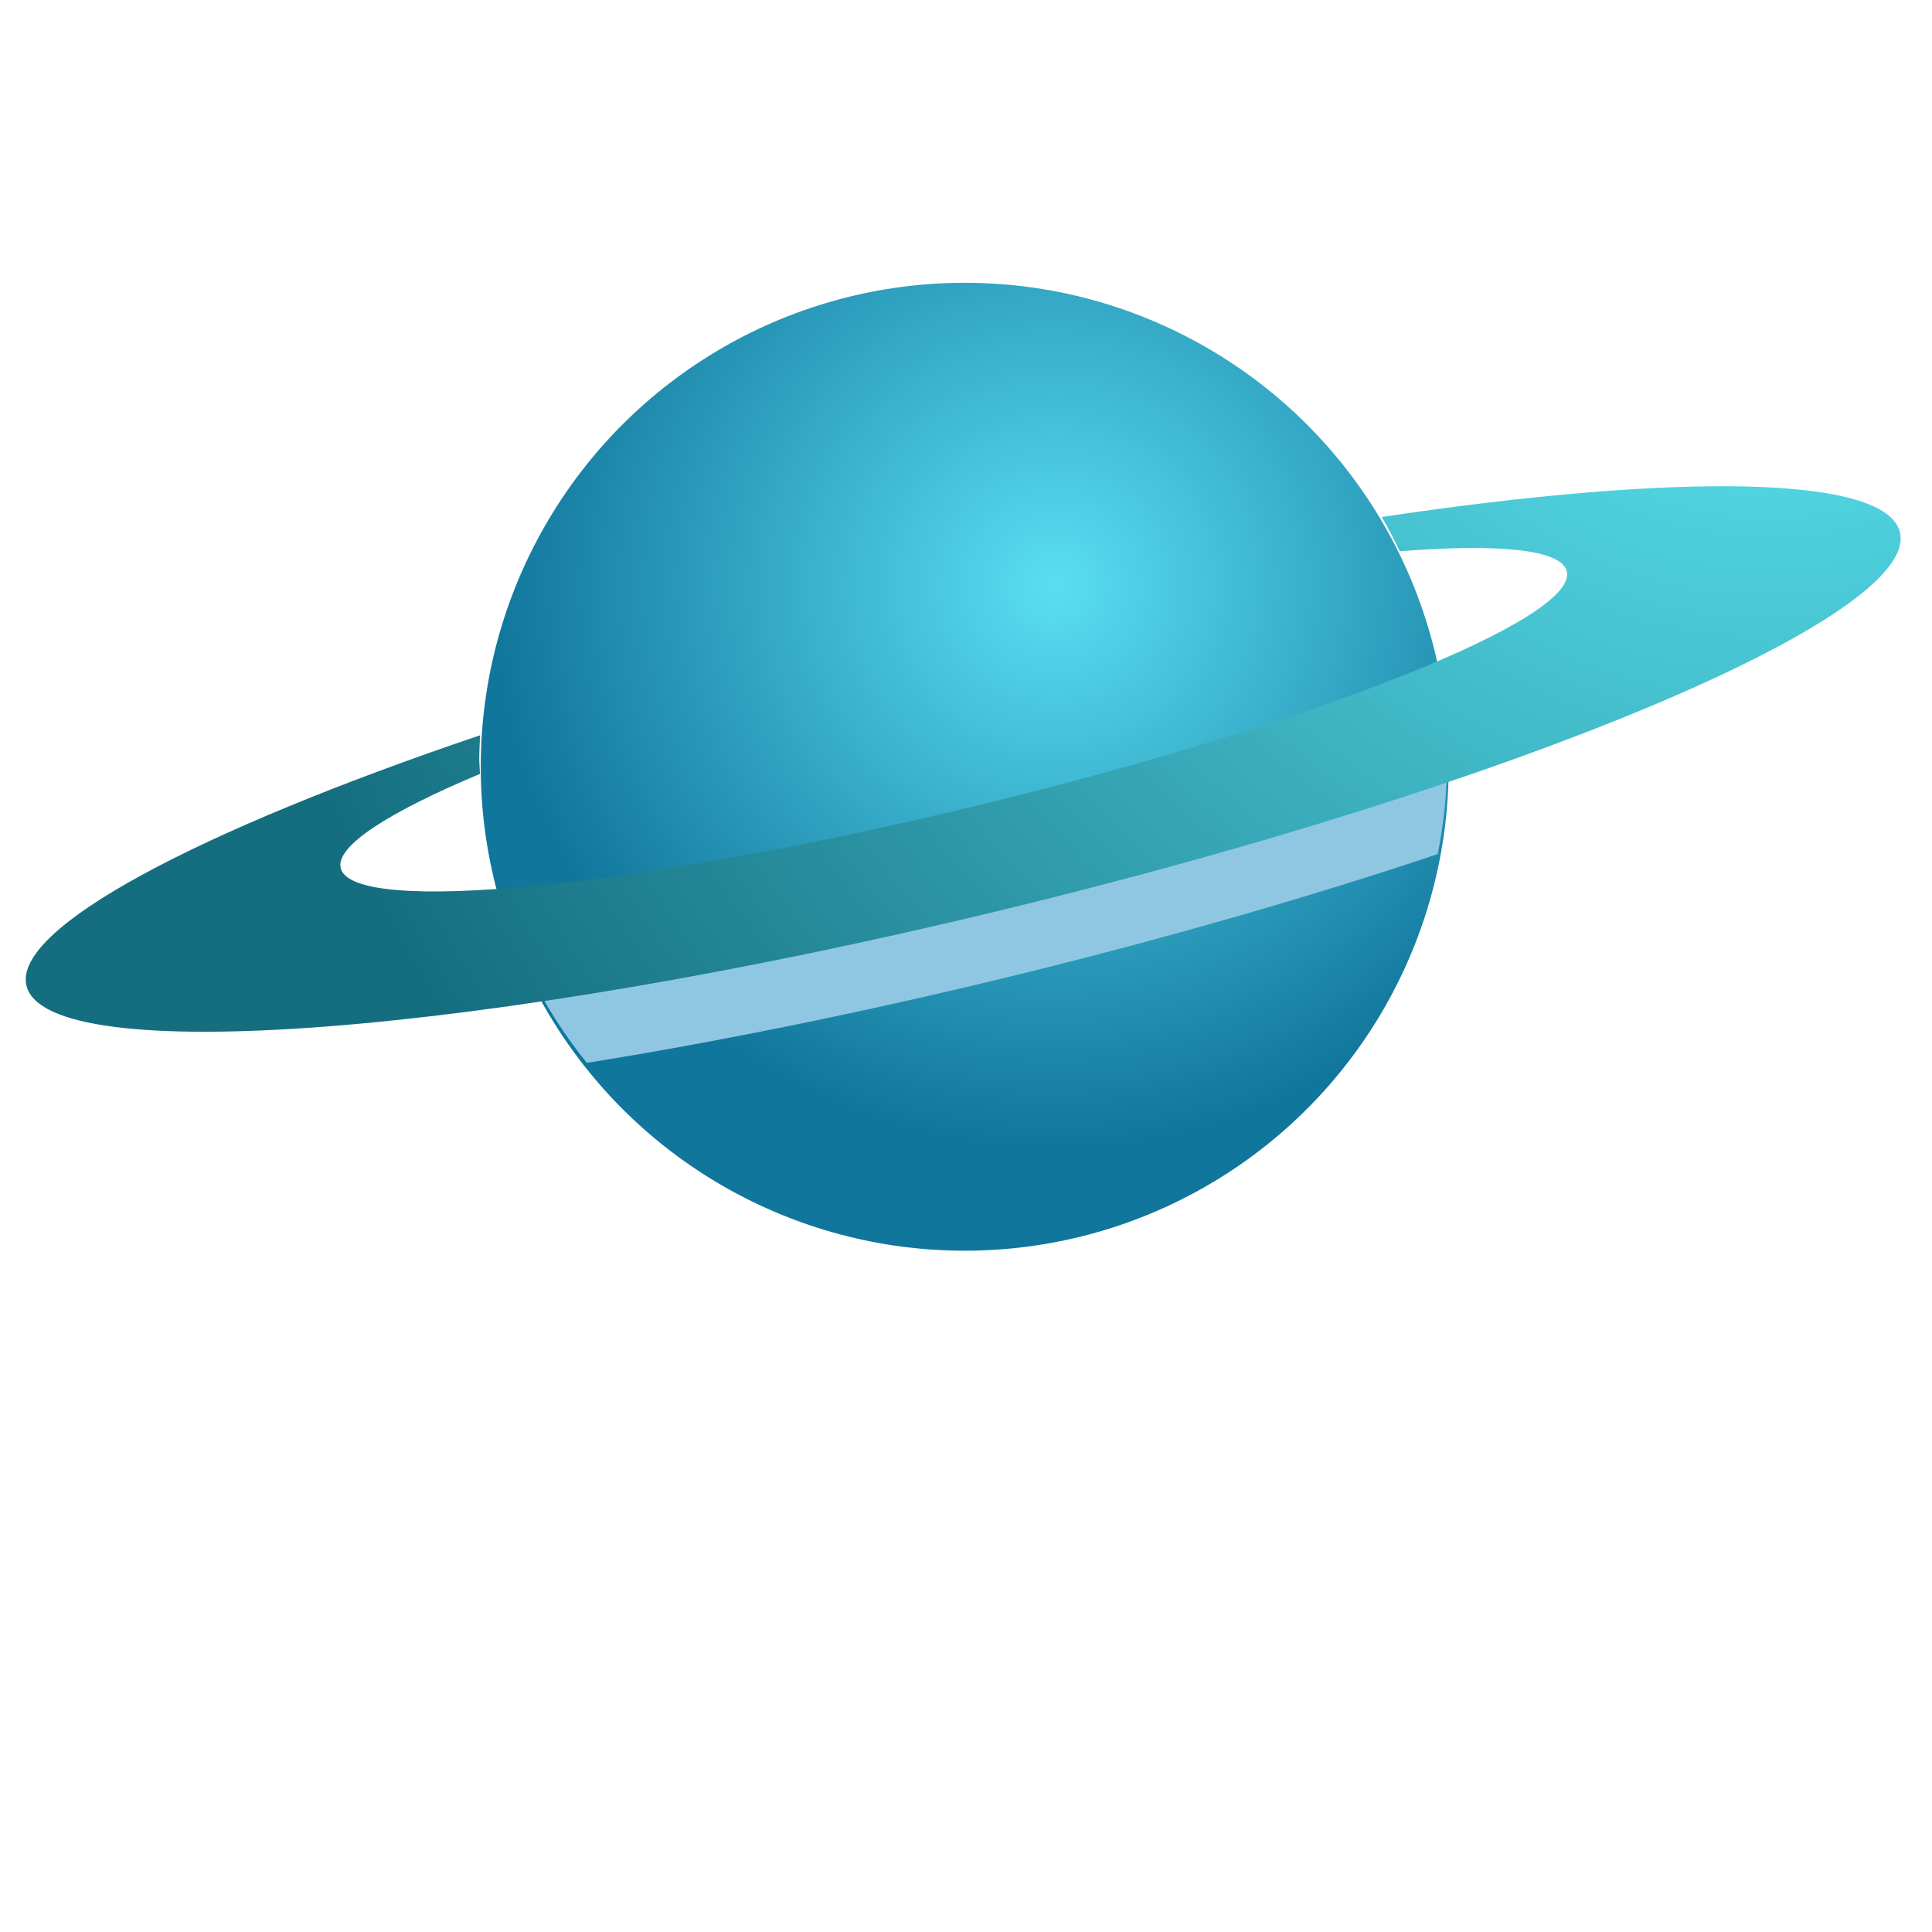 <?xml version="1.0" encoding="utf-8"?>
<!-- Generator: Adobe Illustrator 23.0.1, SVG Export Plug-In . SVG Version: 6.00 Build 0)  -->
<svg version="1.1" id="Capa_1" xmlns="http://www.w3.org/2000/svg" xmlns:xlink="http://www.w3.org/1999/xlink" x="0px" y="0px"
	 viewBox="0 0 300 300" style="enable-background:new 0 0 300 300;" xml:space="preserve">
<style type="text/css">
	.st0{display:none;fill:url(#SVGID_1_);}
	.st1{display:none;}
	.st2{display:inline;fill:url(#SVGID_2_);}
	.st3{display:inline;fill:url(#SVGID_3_);}
	.st4{display:inline;fill:url(#SVGID_4_);}
	.st5{display:none;fill:url(#SVGID_5_);}
	.st6{display:inline;fill:url(#SVGID_6_);}
	.st7{display:inline;}
	.st8{fill:#E3CBBC;}
	.st9{fill:url(#SVGID_7_);}
	.st10{fill:#8FC7E3;}
	.st11{fill:url(#SVGID_8_);}
</style>
<radialGradient id="SVGID_1_" cx="177.265" cy="96.167" r="172.095" gradientUnits="userSpaceOnUse">
	<stop  offset="0" style="stop-color:#F2935A"/>
	<stop  offset="1" style="stop-color:#9C4511"/>
</radialGradient>
<circle class="st0" cx="149.63" cy="151.63" r="148.37"/>
<g class="st1">
	<radialGradient id="SVGID_2_" cx="175.629" cy="96.535" r="165.874" gradientUnits="userSpaceOnUse">
		<stop  offset="0" style="stop-color:#5AB0F2"/>
		<stop  offset="1" style="stop-color:#114D9C"/>
	</radialGradient>
	<circle class="st2" cx="148.99" cy="149.99" r="143.01"/>
	<radialGradient id="SVGID_3_" cx="198.902" cy="80.903" r="170.965" gradientUnits="userSpaceOnUse">
		<stop  offset="0" style="stop-color:#9AFA87"/>
		<stop  offset="1" style="stop-color:#34A42D"/>
	</radialGradient>
	<path class="st3" d="M199.21,172.77c-8.9-5.52-30.08-25.16-38.36-29.77c-8.29-4.6-20.25-3.99-27.01-7.98
		c-6.75-3.99-16.88-6.75-19.95-13.2c-3.07-6.45,0-21.79-5.22-24.24c-5.22-2.46-20.25,7.67-25.47,5.83
		c-5.22-1.84-6.75-8.59-5.83-12.89c0.92-4.3,0.61-15.04,8.9-13.2c8.29,1.84,29.16,9.82,42.04,3.38
		c12.89-6.45,25.16-24.55,19.03-42.96c-4.93-14.78-26.23-19.48-39.38-24.71C83.99,20.19,62.7,33.5,45.83,51.1
		c-0.31,11.59-0.12,36.05,6.08,47.09c8.29,14.73,25.16,11.97,36.83,18.72c11.66,6.75,6.75,7.37,16.57,11.97
		c9.82,4.6,15.96,5.52,16.88,7.98c0.92,2.46-11.36,11.05-11.97,25.47c-0.61,14.42-0.52,29.15,12.02,39.9
		c12.53,10.74,11.61,19.64,6.4,34.37c-5.22,14.73-7.37,33.14-2.46,37.13c4.91,3.99,11.36,2.15,11.66-4.6
		c0.31-6.75,2.46-10.74,12.28-14.12c9.82-3.38,12.58-2.03,15.96-10.07c3.38-8.04,12.58-22.46,22.1-31.67
		c9.51-9.21,18.11-18.11,18.72-25.16C207.5,181.05,208.11,178.29,199.21,172.77z"/>
	<radialGradient id="SVGID_4_" cx="282.432" cy="60.982" r="60.208" gradientUnits="userSpaceOnUse">
		<stop  offset="0" style="stop-color:#9AFA87"/>
		<stop  offset="1" style="stop-color:#34A42D"/>
	</radialGradient>
	<path class="st4" d="M236.55,37.07c-0.54,7.39-0.62,13.36-3.68,17.03c-4.09,4.91,7.77,17.2,15.96,23.74
		c8.19,6.54,15.15,8.59,18.01,20.46c2.86,11.86-9.42,20.04-6.96,25.37c2.46,5.32,12.28,10.22,17.19,0
		c2.44-5.07,5.38-11.77,8.1-17.32C276.26,78.56,259.08,54.57,236.55,37.07z"/>
</g>
<radialGradient id="SVGID_5_" cx="178.417" cy="100.118" r="167.602" gradientUnits="userSpaceOnUse">
	<stop  offset="0" style="stop-color:#F25F5A"/>
	<stop  offset="1" style="stop-color:#9C1D11"/>
</radialGradient>
<circle class="st5" cx="151.5" cy="154.13" r="144.5"/>
<g class="st1">
	<radialGradient id="SVGID_6_" cx="176.452" cy="98.924" r="164.702" gradientUnits="userSpaceOnUse">
		<stop  offset="0" style="stop-color:#F7C9AD"/>
		<stop  offset="1" style="stop-color:#A16847"/>
	</radialGradient>
	<circle class="st6" cx="150" cy="152" r="142"/>
	<g class="st7">
		<path class="st8" d="M107.63,50.51c28.8,0,28.8-5.95,57.6-5.95c28.81,0,28.81,7.52,57.62,7.52c13.94,0,21.12,0.04,28.1,0.09
			c-12.65-12.78-27.7-23.15-44.43-30.41c-14.11,0.97-19.32,3.04-41.35,3.04c-28.81,0-28.81,0.03-57.61,0.03
			c-8.09,0-13.87-0.36-18.69-0.85c-11.65,5.57-22.41,12.63-32.03,21.03C78.97,45.82,81.32,50.51,107.63,50.51z"/>
		<path class="st8" d="M50.01,89.53c28.81,0,28.81-3.53,57.62-3.53c28.8,0,28.8,9.32,57.6,9.32c28.81,0,28.81-6.72,57.62-6.72
			c26.79,0,28.69-3.77,52.01-4.3c-5.95-10.96-13.41-20.97-21.92-29.94c-7.69-0.66-14.87-1.36-30.17-1.36
			c-28.8,0-28.8,2.02-57.6,2.02c-28.81,0-28.81-1.02-57.61-1.02c-28.81,0-28.81,3.43-57.62,3.43c-2.03,0-3.89-0.01-5.66-0.01
			c-9.33,10.42-17.13,22.2-23.08,35.05C28.41,91.01,35.61,89.53,50.01,89.53z"/>
		<path class="st8" d="M222.77,127.65c-28.8,0-28.8-0.96-57.6-0.96c-28.81,0-28.81-2.68-57.61-2.68c-28.81,0-28.81,9.54-57.62,9.54
			c-21.11,0-26.78-4.2-39.62-6.44C8.88,135.2,8,143.49,8,152c0,1.17,0.15,2.3,0.18,3.45c14.46-0.05,19.56-0.15,41.83-0.15
			c28.81,0,28.81,0.58,57.62,0.58c28.8,0,28.8-4.82,57.6-4.82c28.81,0,28.81-5.36,57.62-5.36c28.8,0,28.8,5.81,57.6,5.81
			c4.5,0,8.23,0.11,11.54,0.3c-0.01-8.85-0.93-17.48-2.49-25.88c-2.71-0.09-5.7-0.14-9.12-0.14
			C251.58,125.79,251.58,127.65,222.77,127.65z"/>
		<path class="st8" d="M257.6,244.5c-9.83,0.11-16.52,0.28-34.84,0.28c-28.8,0-28.8,6.38-57.6,6.38c-28.81,0-28.81-6.46-57.61-6.46
			c-28.81,0-28.81,6.54-57.62,6.54c-0.5,0-0.93,0-1.42,0c11.74,12.01,25.63,21.84,41,29.09c4.71,0.47,10.35,0.8,18.11,0.8
			c28.8,0,28.8-1.22,57.6-1.22c28.52,0,28.85-5.59,56.82-5.71C235.48,266.29,247.49,256.26,257.6,244.5z"/>
		<path class="st8" d="M107.63,232.2c28.8,0,28.8,7.81,57.6,7.81c28.81,0,28.81,0.41,57.62,0.41c21.28,0,26.85-1.55,39.93-2.36
			c1.7-2.23,3.45-4.41,5.02-6.74c-17.03-1.09-21.19-4.26-45.03-4.26c-28.8,0-28.8-1.6-57.6-1.6c-28.81,0-28.81,4.42-57.61,4.42
			c-28.81,0-28.81,3.04-57.62,3.04c-7.45,0-12.95-0.54-17.54-1.33c1.73,2.55,3.63,4.96,5.52,7.38c3.44,0.15,7.34,0.24,12.09,0.24
			C78.82,239.22,78.82,232.2,107.63,232.2z"/>
		<path class="st8" d="M107.63,169.89c28.8,0,28.8,2.81,57.6,2.81c28.81,0,28.81-2.46,57.62-2.46c28.8,0,28.8,2.6,57.6,2.6
			c3.71,0,6.93,0.11,9.81,0.3c0.05-0.28,0.09-0.57,0.13-0.85c-2.92,0.02-6.2,0.03-10,0.03c-28.81,0-28.81-3.67-57.62-3.67
			c-28.8,0-28.8,0.28-57.6,0.28c-28.81,0-28.81-4.64-57.61-4.64c-28.81,0-28.81,1.1-57.62,1.1c-21.78,0-27.1,2.34-40.85,3.48
			c0.06,0.44,0.14,0.88,0.2,1.31c13.65,2.68,19,8.1,40.72,8.1C78.82,178.27,78.82,169.89,107.63,169.89z"/>
		<path class="st8" d="M107.63,215.06c28.8,0,28.8,1.95,57.6,1.95c28.81,0,28.81-6.66,57.62-6.66c27.73,0,28.84,3.75,54.57,4.03
			c3.68-7.51,6.75-15.36,9.07-23.53c-1.9,0.07-3.9,0.14-6.1,0.14c-28.81,0-28.81,1.37-57.62,1.37c-28.8,0-28.8-0.45-57.6-0.45
			c-28.81,0-28.81-6.13-57.61-6.13c-28.81,0-28.81-2.78-57.62-2.78c-19.97,0-26.11,2.09-37.58,3.37c2.24,9.02,5.33,17.68,9.21,25.92
			c7.08-0.02,14.28-0.04,28.43-0.04C78.82,212.26,78.82,215.06,107.63,215.06z"/>
		<path class="st8" d="M165.17,100.76c-28.81,0-28.81-3.8-57.61-3.8c-28.81,0-28.81,5.09-57.62,5.09c-16.38,0-23.45-1.38-31.79-2.58
			c-1.59,3.97-3.02,8.02-4.25,12.16c10.55,1.7,17.01,4.22,36.1,4.22c28.81,0,28.81,2.48,57.62,2.48c28.8,0,28.8-5.69,57.6-5.69
			c28.81,0,28.81,2.82,57.62,2.82c28.8,0,28.8-2.26,57.6-2.26c2.19,0,4.18,0.02,6.07,0.06c-1.62-5.73-3.49-11.36-5.78-16.77
			c-0.12,0-0.23-0.01-0.35-0.01c-28.81,0-28.81,8.95-57.62,8.95C193.96,105.44,193.96,100.76,165.17,100.76z"/>
	</g>
</g>
<radialGradient id="SVGID_7_" cx="152.252" cy="135.597" r="15.24" gradientTransform="matrix(5.719 0 0 5.719 -706.943 -684.529)" gradientUnits="userSpaceOnUse">
	<stop  offset="0" style="stop-color:#5ADEF2"/>
	<stop  offset="1" style="stop-color:#11769C"/>
</radialGradient>
<circle class="st9" cx="149.8" cy="119.06" r="75.15"/>
<g>
	<path class="st10" d="M223.25,132.62c0.95-4.77,1.47-9.71,1.47-14.76c0-1.72-0.14-3.4-0.25-5.09c-16.7,7.3-43.01,15.76-73.12,23.04
		c-27.4,6.63-52.42,10.96-70.42,12.54c2.68,6.02,6.1,11.63,10.2,16.69c19.57-3.14,41.34-7.51,64.15-13.02
		C180.1,146,203.22,139.34,223.25,132.62z"/>
	<radialGradient id="SVGID_8_" cx="274.674" cy="27.225" r="243.86" gradientUnits="userSpaceOnUse">
		<stop  offset="0" style="stop-color:#5FEBF7"/>
		<stop  offset="1" style="stop-color:#156E80"/>
	</radialGradient>
	<path class="st11" d="M295.02,82.65c-2.15-8.9-34.51-9.25-80.46-2.37c1.01,1.73,1.93,3.51,2.79,5.32
		c15.34-1.21,25.12-0.29,25.94,3.11c1.79,7.43-39.37,23.74-91.95,36.47c-52.59,12.73-96.65,17.03-98.44,9.61
		c-0.82-3.4,7.45-8.68,21.63-14.62c-0.02-0.77-0.11-1.53-0.11-2.31c0-1.24,0.07-2.47,0.13-3.69c-43.99,14.89-72.59,30-70.44,38.89
		c3.15,13,70.8,7.78,151.15-11.67C235.6,121.95,298.17,95.65,295.02,82.65z"/>
</g>
</svg>
